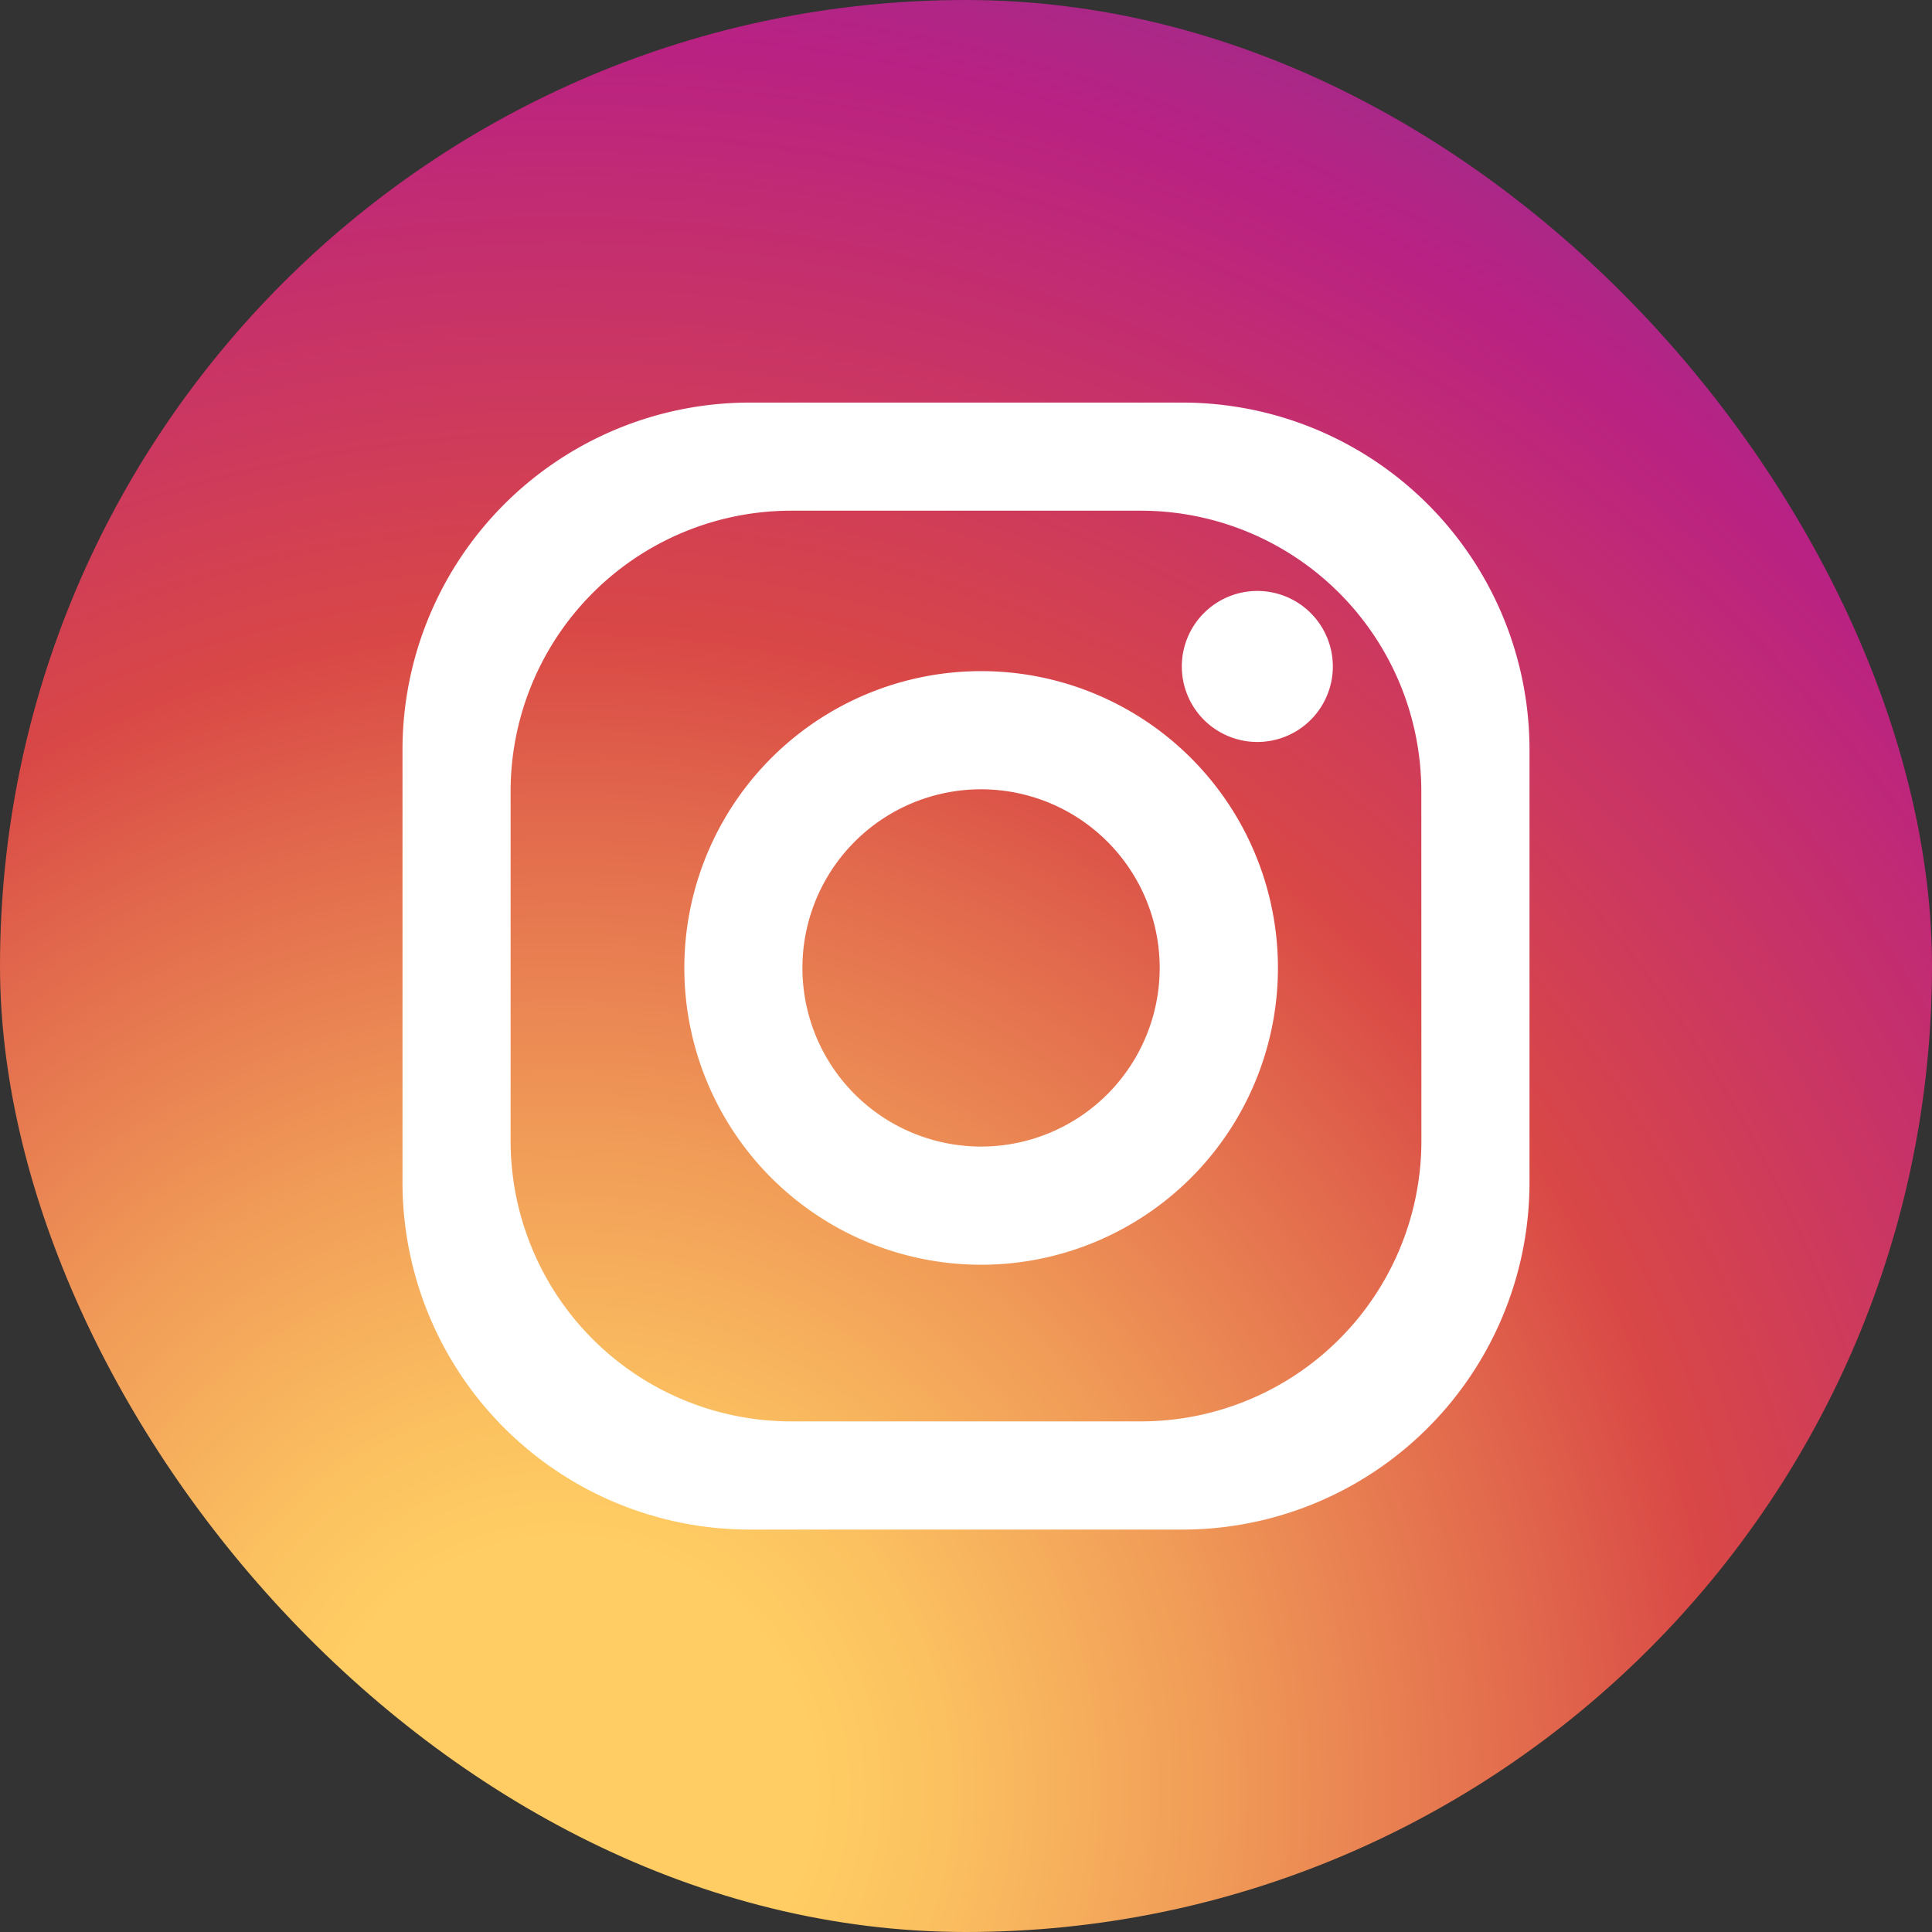 <svg xmlns="http://www.w3.org/2000/svg" width="24" height="24" viewBox="0 0 24 24">
    <rect x="0" y="0" width="24" height="24" fill="#333333" stroke="none"/>
    <defs>
        <radialGradient id="802s0mrn2a" cx=".293" cy="1.077" r="1.325" gradientTransform="matrix(1 0 0 -1 0 2)" gradientUnits="objectBoundingBox">
            <stop offset="0" stop-color="#ffcd63"/>
            <stop offset=".097" stop-color="#ffcd63"/>
            <stop offset=".15" stop-color="#fbc060"/>
            <stop offset=".249" stop-color="#f19d58"/>
            <stop offset=".381" stop-color="#e1674c"/>
            <stop offset=".449" stop-color="#d94846"/>
            <stop offset=".679" stop-color="#b92183"/>
            <stop offset="1" stop-color="#4756a2"/>
        </radialGradient>
    </defs>
    <g>
        <rect data-name="사각형 26343" width="24" height="24" rx="12" style="fill:url(#802s0mrn2a)"/>
        <path data-name="패스 81070" d="M9.687 0H4.314A4.314 4.314 0 0 0 0 4.313v5.373A4.313 4.313 0 0 0 4.314 14h5.373A4.313 4.313 0 0 0 14 9.686V4.313A4.313 4.313 0 0 0 9.687 0m2.97 9.171a3.485 3.485 0 0 1-3.485 3.485H4.829A3.485 3.485 0 0 1 1.343 9.17V4.828a3.486 3.486 0 0 1 3.486-3.485h4.342a3.486 3.486 0 0 1 3.485 3.485z" transform="translate(5 5.001)" style="fill:#fff"/>
        <path data-name="패스 81071" d="M55.452 49.357a3.687 3.687 0 1 0 3.687 3.687 3.687 3.687 0 0 0-3.687-3.687m0 5.906a2.219 2.219 0 1 1 2.218-2.219 2.219 2.219 0 0 1-2.218 2.219" transform="translate(-43.264 -41.02)" style="fill:#fff"/>
        <path data-name="패스 81072" d="M145.087 35.565a.938.938 0 1 1-.938-.938.938.938 0 0 1 .938.938" transform="translate(-128.53 -27.286)" style="fill:#fff"/>
    </g>
</svg>
